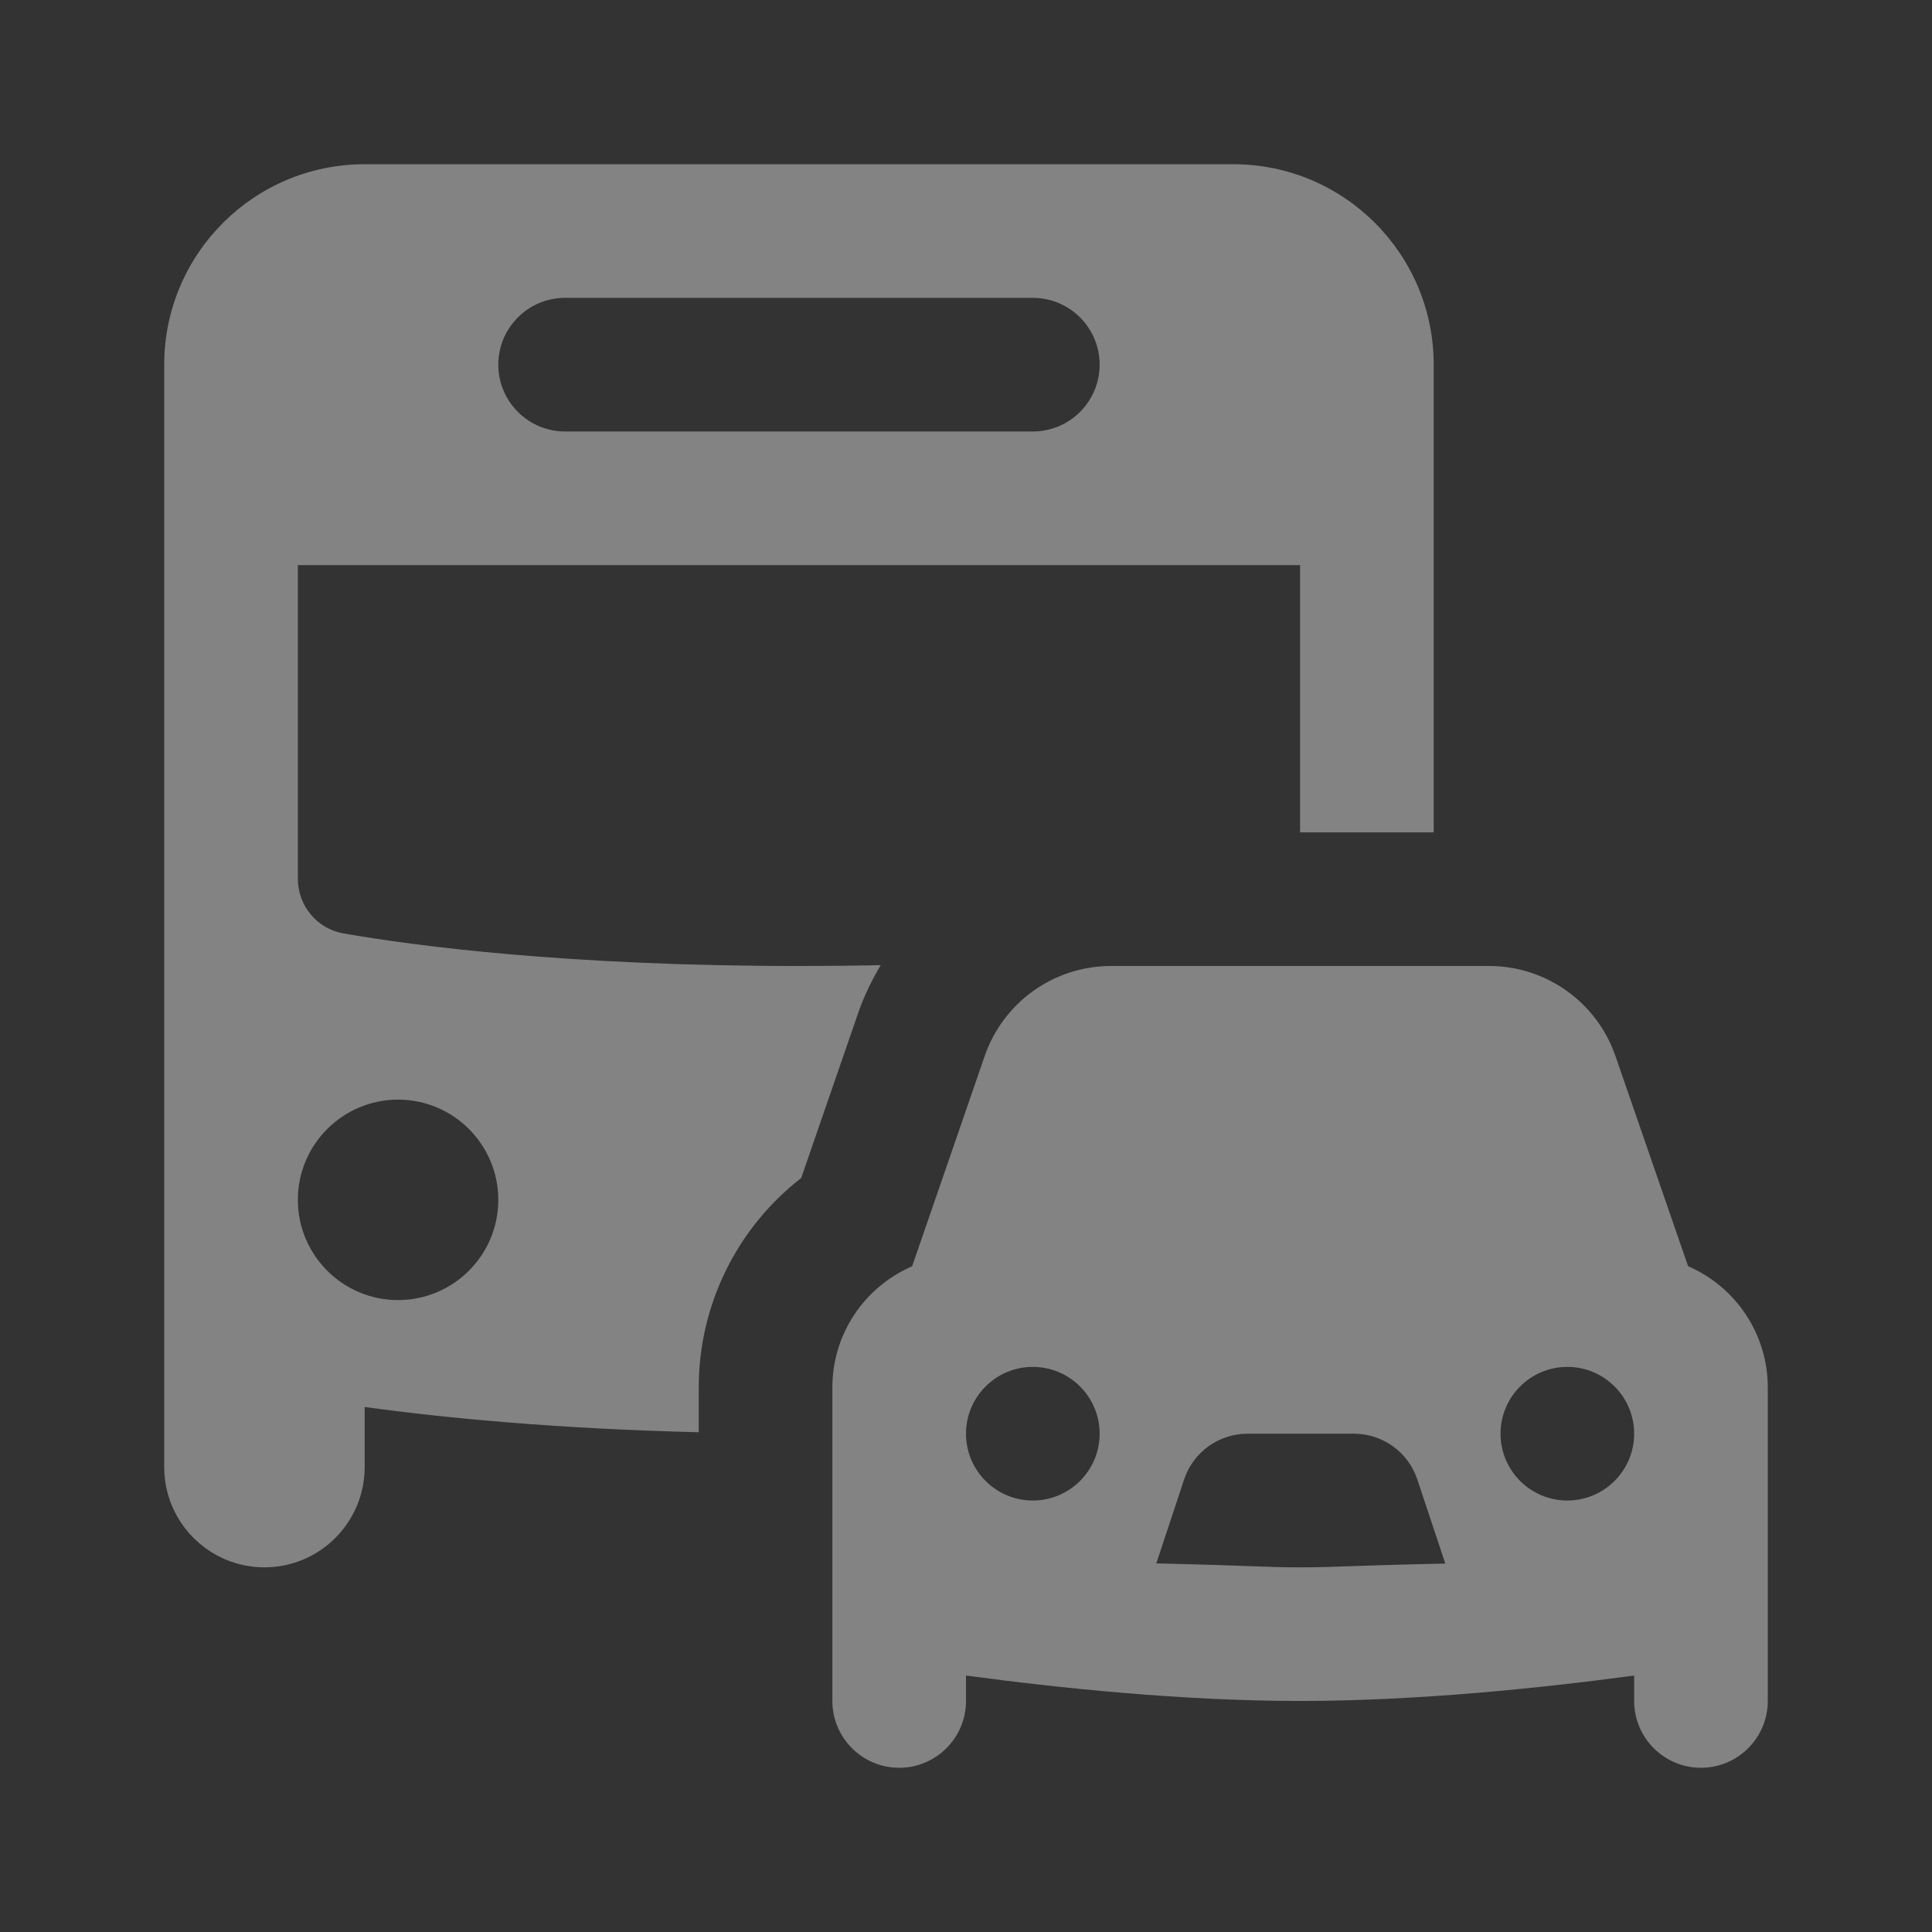 <svg width="24" height="24" viewBox="0 0 24 24" fill="none" xmlns="http://www.w3.org/2000/svg">
<rect x="0" y="0" width="24" height="24" fill="#333333" stroke="none"/>
<g clip-path="url(#clip0_1_1393)">
<path d="M4.53 2.04C3.155 2.04 2.04 3.155 2.04 4.53V16.98V18.225C2.04 18.912 2.598 19.47 3.285 19.47C3.972 19.47 4.53 18.912 4.53 18.225V17.478C5.572 17.621 6.946 17.749 8.68 17.792V17.235C8.68 16.203 9.161 15.249 9.953 14.633L10.663 12.577C10.735 12.369 10.831 12.175 10.94 11.99C10.616 11.996 10.279 12 9.925 12C7.027 12 5.14 11.748 4.266 11.595C3.935 11.537 3.7 11.249 3.7 10.914V7.02H16.15V10.34H17.81V4.53C17.81 3.155 16.695 2.04 15.32 2.04H4.53ZM7.02 3.7H12.83C13.288 3.7 13.66 4.072 13.66 4.53C13.66 4.988 13.288 5.36 12.83 5.36H7.02C6.562 5.36 6.19 4.988 6.19 4.53C6.19 4.072 6.562 3.7 7.02 3.7ZM13.801 12C13.093 12 12.463 12.449 12.232 13.119L11.331 15.73C10.734 15.989 10.34 16.575 10.34 17.235V19.47V20.556V21.13C10.34 21.588 10.712 21.96 11.17 21.96C11.628 21.96 12 21.588 12 21.13V20.814C13.132 20.967 14.682 21.13 16.15 21.13C17.617 21.13 19.168 20.967 20.3 20.814V21.13C20.3 21.588 20.672 21.96 21.13 21.96C21.588 21.96 21.96 21.588 21.96 21.13V20.556V19.47V17.235C21.96 16.575 21.566 15.988 20.97 15.729L20.068 13.119C19.837 12.45 19.207 12 18.499 12H13.801ZM4.945 13.66C5.632 13.66 6.19 14.218 6.19 14.905C6.19 15.592 5.632 16.15 4.945 16.15C4.258 16.15 3.7 15.592 3.7 14.905C3.7 14.218 4.258 13.66 4.945 13.66ZM12.83 16.98C13.288 16.98 13.66 17.352 13.66 17.81C13.66 18.268 13.288 18.64 12.83 18.64C12.372 18.64 12 18.268 12 17.81C12 17.352 12.372 16.98 12.83 16.98ZM19.47 16.98C19.928 16.98 20.3 17.352 20.3 17.81C20.3 18.268 19.928 18.64 19.47 18.64C19.012 18.64 18.64 18.268 18.64 17.81C18.64 17.352 19.012 16.98 19.47 16.98ZM15.498 17.81H16.818C17.175 17.81 17.493 18.038 17.606 18.377L17.954 19.423C16.67 19.451 16.603 19.47 16.15 19.47C15.697 19.47 15.648 19.451 14.364 19.421L14.71 18.377C14.823 18.038 15.141 17.81 15.498 17.81Z" fill="#FAFAFA" fill-opacity="0.4"/>
</g>
<defs>
<clipPath id="clip0_1_1393">
<rect width="24" height="24" fill="white"/>
</clipPath>
</defs>
</svg>
